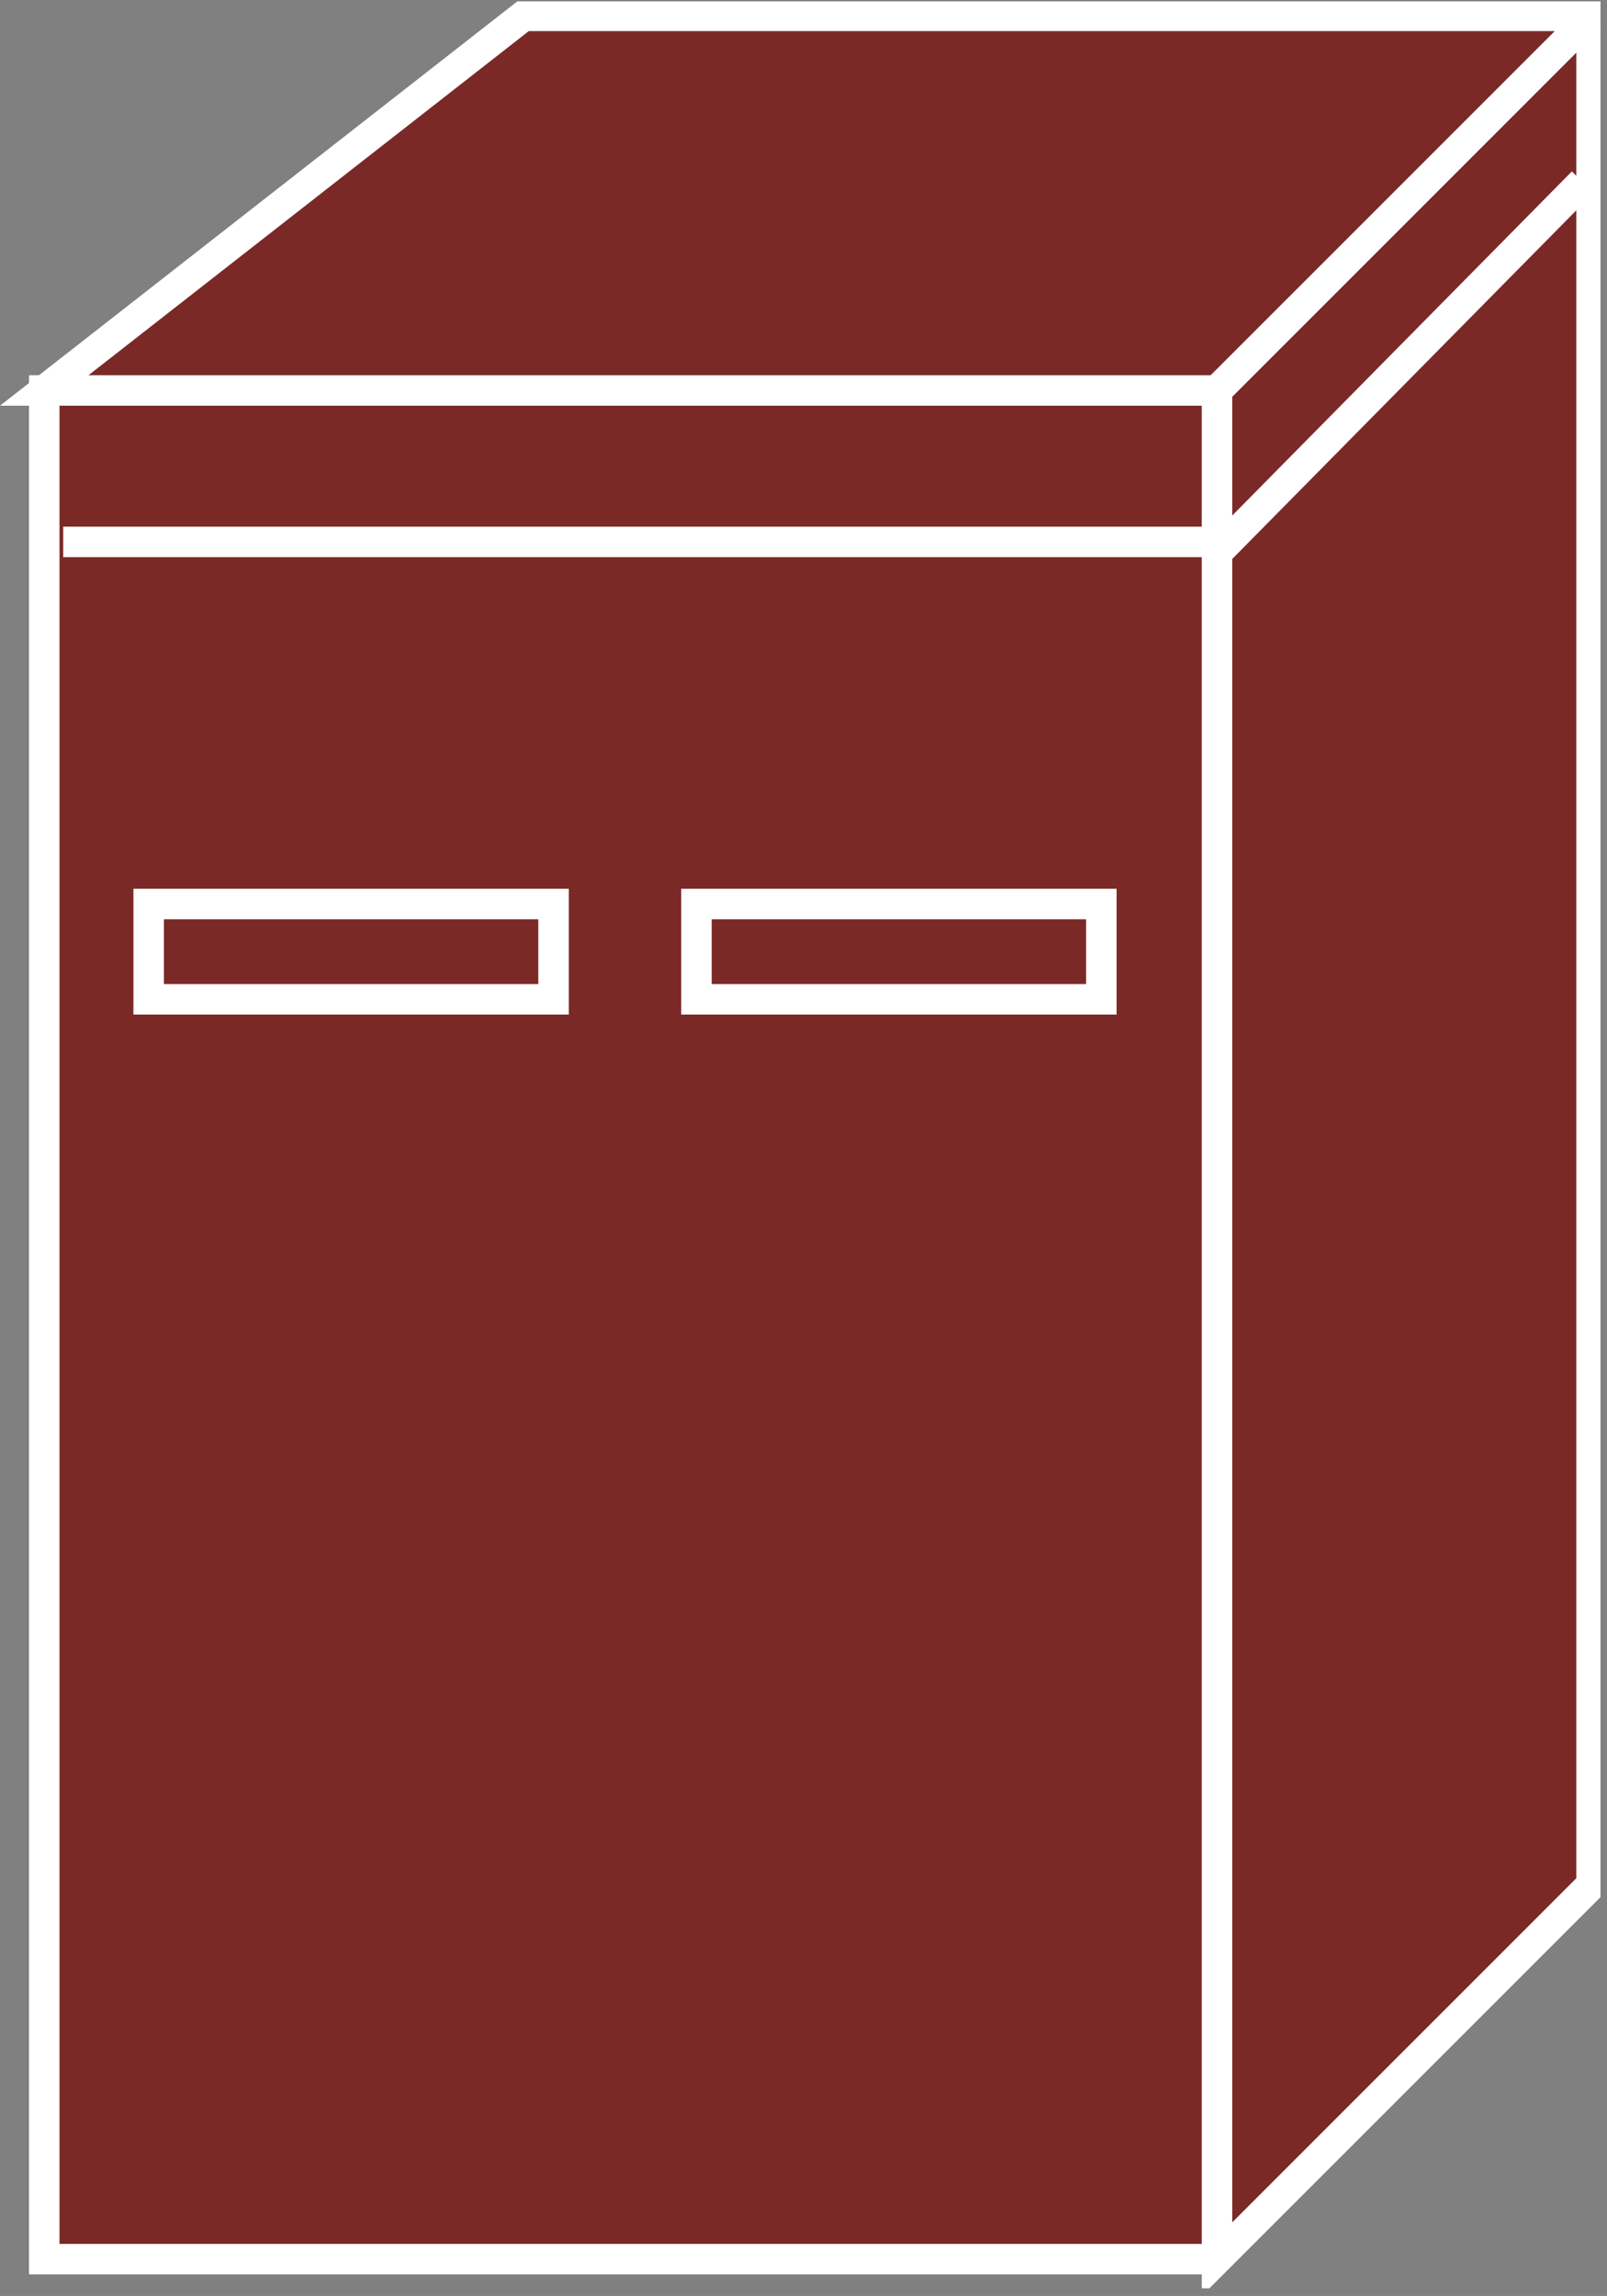 <?xml version="1.0" encoding="UTF-8" standalone="no"?>
<svg
   xmlns:dc="http://purl.org/dc/elements/1.1/"
   xmlns:cc="http://creativecommons.org/ns#"
   xmlns:rdf="http://www.w3.org/1999/02/22-rdf-syntax-ns#"
   xmlns:svg="http://www.w3.org/2000/svg"
   xmlns="http://www.w3.org/2000/svg"
   viewBox="0 0 28.107 40.147"
   height="40.147"
   width="28.107"
   xml:space="preserve"
   id="svg2"
   version="1.1"><rect x="0" y="0" width="28.107" height="40.147" fill="#808080" stroke="none"/><defs
     id="defs6"><clipPath
       id="clipPath20"
       clipPathUnits="userSpaceOnUse"><path
         id="path18"
         d="M 0,1 V 301 H 210 V 1 Z" /></clipPath></defs><g
     transform="matrix(1.333,0,0,-1.333,0,40.147)"
     id="g10"><g
       transform="scale(0.1)"
       id="g12"><g
         id="g14"><g
           clip-path="url(#clipPath20)"
           id="g16"><path
             id="path22"
             style="fill:#7B2927;fill-opacity:1;fill-rule:nonzero;stroke:none"
             d="m 5.805,4.828 h 153.879 v 245.129 H 5.805 Z" /><path
             id="path24"
             style="fill:none;stroke:#FFFFFF;stroke-width:4;stroke-linecap:butt;stroke-linejoin:miter;stroke-miterlimit:4;stroke-dasharray:none;stroke-opacity:1"
             d="M 159.684,249.957 H 5.805 V 4.828 H 159.684" /><path
             id="path26"
             style="fill:#7B2927;fill-opacity:1;fill-rule:nonzero;stroke:none"
             d="M 159.684,4.828 208.832,53.969 V 299.098 H 68.695 L 5.805,249.957 H 159.684 V 4.828" /><path
             id="path28"
             style="fill:none;stroke:#FFFFFF;stroke-width:4;stroke-linecap:butt;stroke-linejoin:miter;stroke-miterlimit:4;stroke-dasharray:none;stroke-opacity:1"
             d="M 159.684,4.828 208.832,53.969 V 299.098 H 68.695 L 5.805,249.957 H 159.684 Z" /><path
             id="path30"
             style="fill:#7B2927;fill-opacity:1;fill-rule:nonzero;stroke:none"
             d="m 159.684,249.957 49.148,49.141" /><path
             id="path32"
             style="fill:none;stroke:#FFFFFF;stroke-width:4;stroke-linecap:butt;stroke-linejoin:miter;stroke-miterlimit:4;stroke-dasharray:none;stroke-opacity:1"
             d="m 159.684,249.957 49.148,49.141" /><path
             id="path34"
             style="fill:#7B2927;fill-opacity:1;fill-rule:nonzero;stroke:none"
             d="M 8.297,230.09 H 158.297" /><path
             id="path36"
             style="fill:none;stroke:#FFFFFF;stroke-width:4;stroke-linecap:butt;stroke-linejoin:miter;stroke-miterlimit:4;stroke-dasharray:none;stroke-opacity:1"
             d="M 8.297,230.09 H 158.297" /><path
             id="path38"
             style="fill:#7B2927;fill-opacity:1;fill-rule:nonzero;stroke:none"
             d="m 159.547,228.539 48.125,48.75" /><path
             id="path40"
             style="fill:none;stroke:#FFFFFF;stroke-width:4;stroke-linecap:butt;stroke-linejoin:miter;stroke-miterlimit:4;stroke-dasharray:none;stroke-opacity:1"
             d="m 159.547,228.539 48.125,48.75" /><path
             id="path42"
             style="fill:#7B2927;fill-opacity:1;fill-rule:nonzero;stroke:none"
             d="m 19.508,170.09 h 53.125 v 12.5 h -53.125 z" /><path
             id="path44"
             style="fill:none;stroke:#FFFFFF;stroke-width:4;stroke-linecap:butt;stroke-linejoin:miter;stroke-miterlimit:4;stroke-dasharray:none;stroke-opacity:1"
             d="m 72.633,170.09 v 12.5 h -53.125 v -12.5 z" /><path
             id="path46"
             style="fill:#7B2927;fill-opacity:1;fill-rule:nonzero;stroke:none"
             d="m 91.383,170.09 h 53.125 v 12.5 h -53.125 z" /><path
             id="path48"
             style="fill:none;stroke:#FFFFFF;stroke-width:4;stroke-linecap:butt;stroke-linejoin:miter;stroke-miterlimit:4;stroke-dasharray:none;stroke-opacity:1"
             d="m 144.508,170.09 v 12.5 H 91.383 v -12.5 z" /></g></g></g></g></svg>